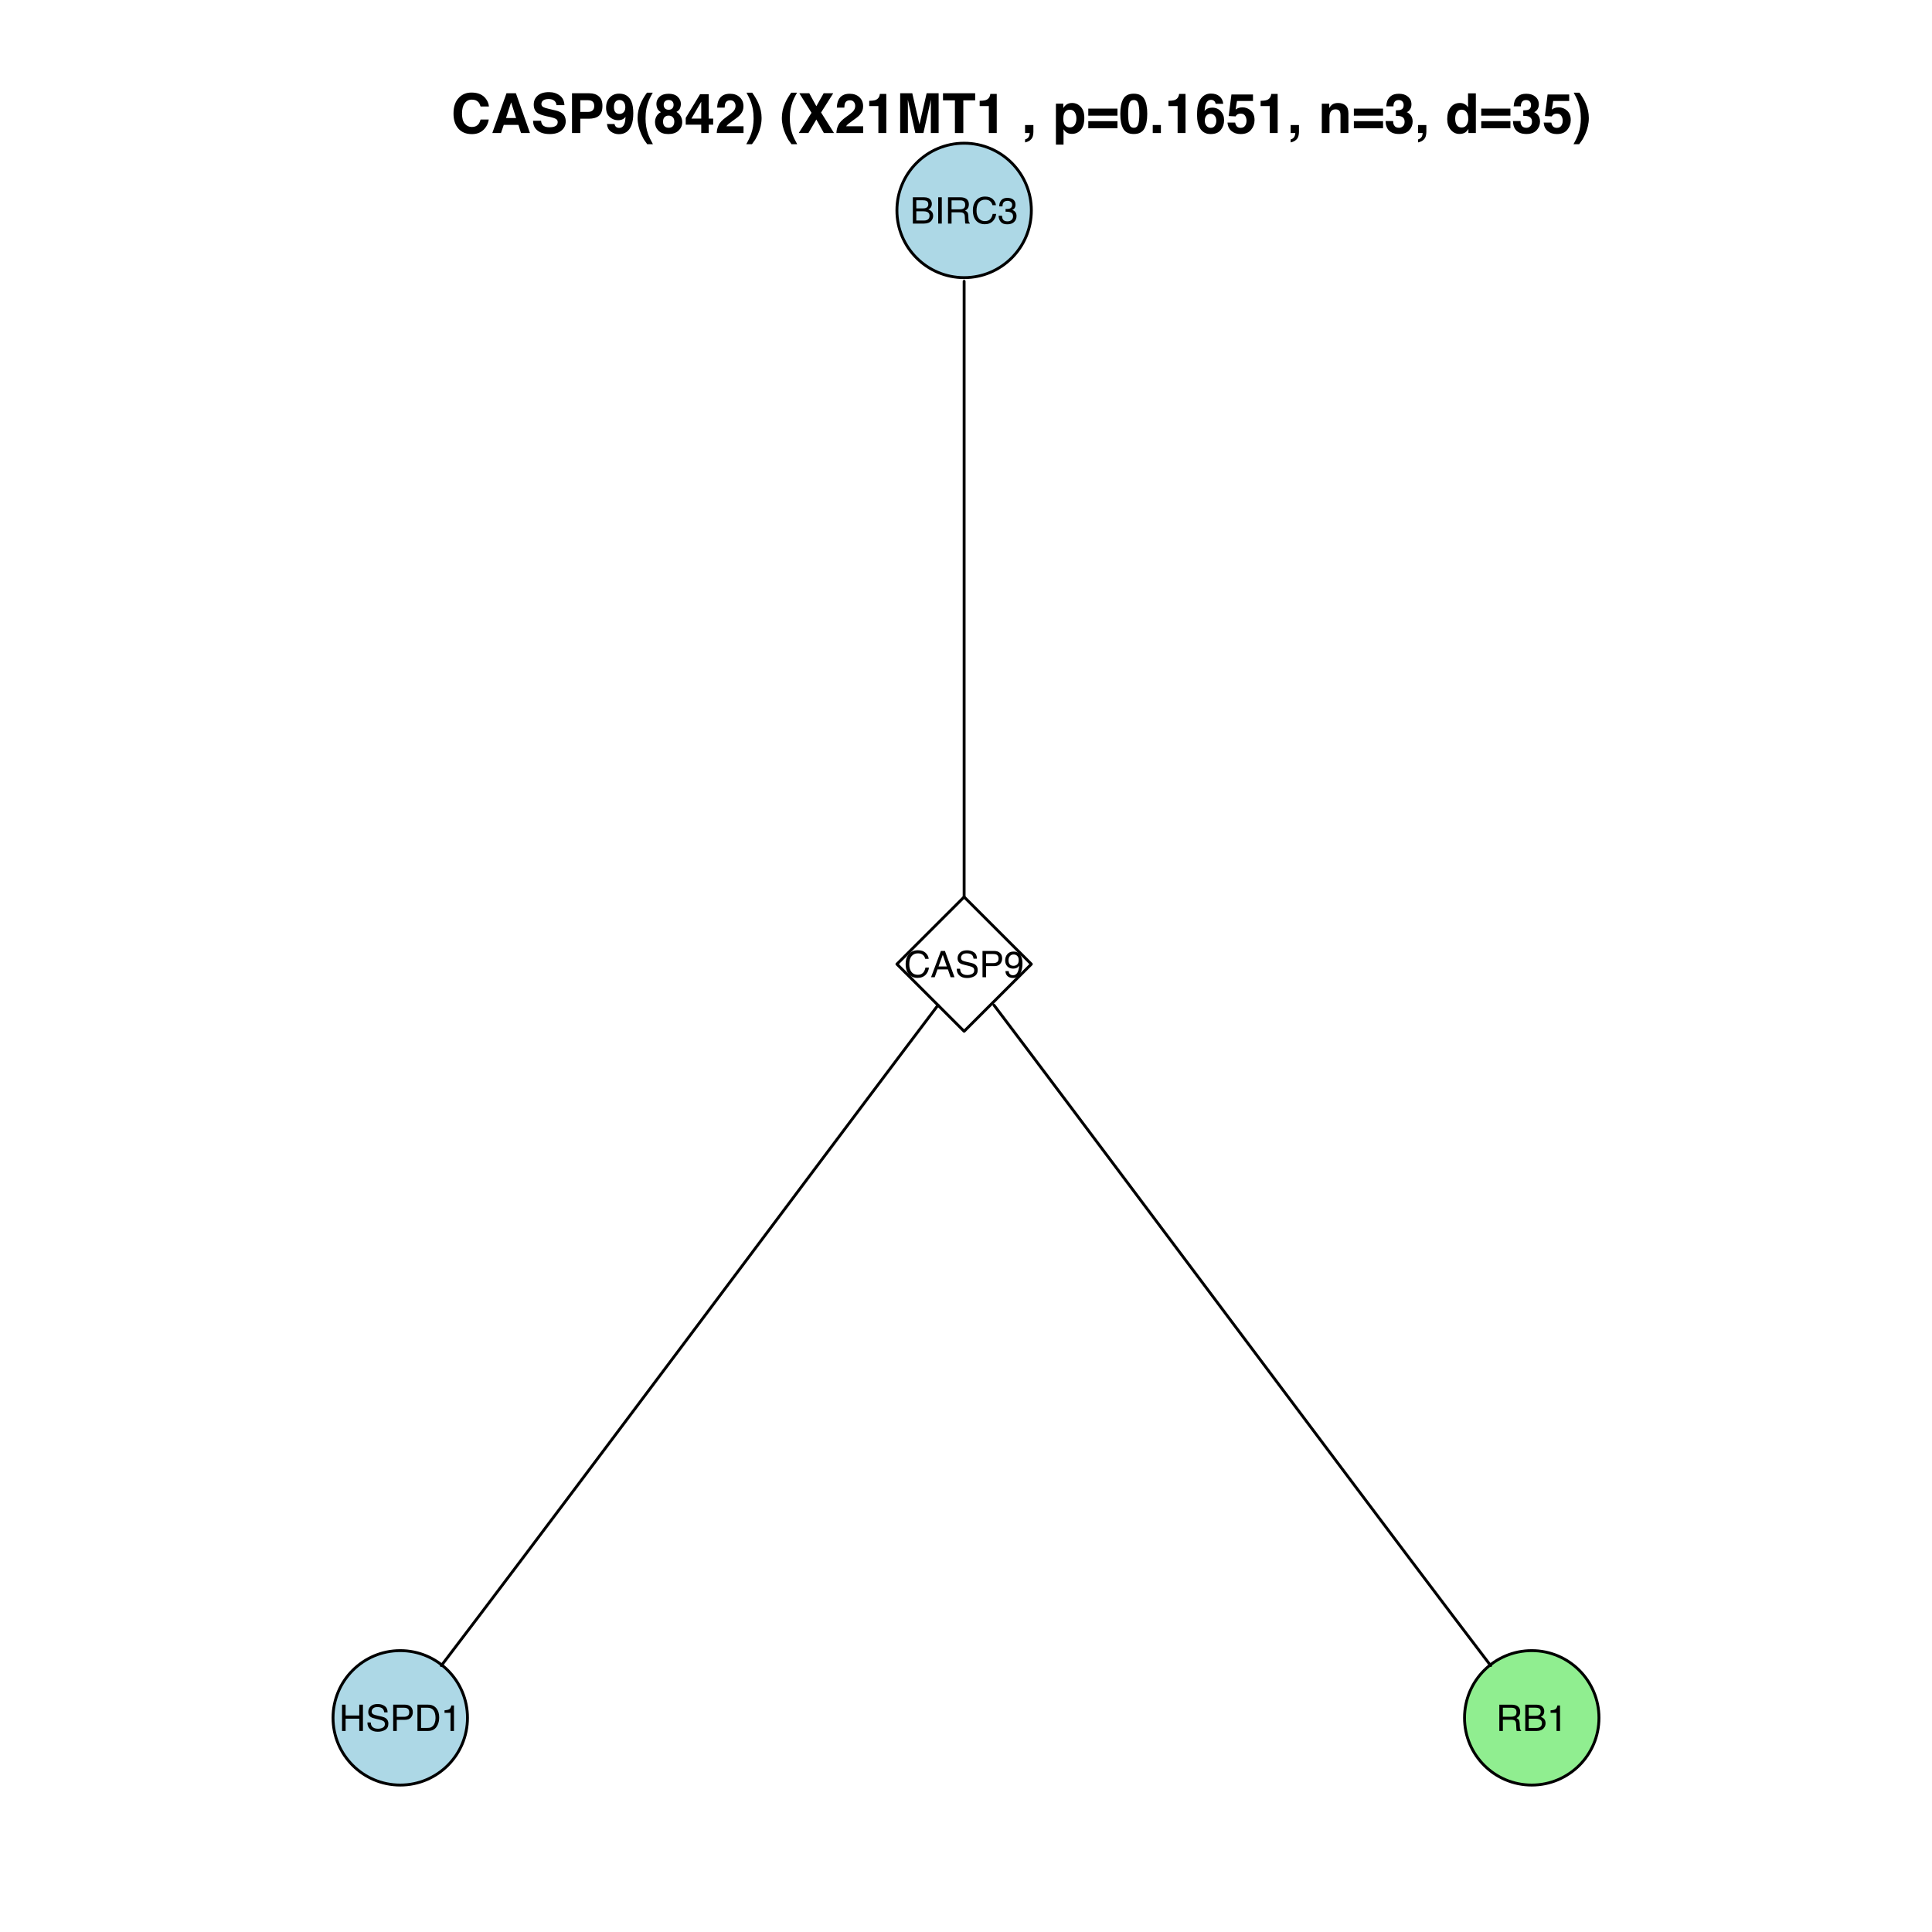 <?xml version="1.0" encoding="UTF-8"?>
<svg xmlns="http://www.w3.org/2000/svg" xmlns:xlink="http://www.w3.org/1999/xlink" width="504pt" height="504pt" viewBox="0 0 504 504" version="1.1">
<defs>
<g>
<symbol overflow="visible" id="glyph0-0">
<path style="stroke:none;" d="M 0.312 0 L 0.312 -6.859 L 5.75 -6.859 L 5.75 0 Z M 4.891 -0.859 L 4.891 -6 L 1.172 -6 L 1.172 -0.859 Z "/>
</symbol>
<symbol overflow="visible" id="glyph0-1">
<path style="stroke:none;" d="M 3.312 -3.953 C 3.695 -3.953 4 -4.008 4.219 -4.125 C 4.562 -4.289 4.734 -4.598 4.734 -5.047 C 4.734 -5.492 4.551 -5.797 4.188 -5.953 C 3.977 -6.035 3.672 -6.078 3.266 -6.078 L 1.609 -6.078 L 1.609 -3.953 Z M 3.625 -0.797 C 4.188 -0.797 4.594 -0.957 4.844 -1.281 C 4.988 -1.488 5.062 -1.742 5.062 -2.047 C 5.062 -2.547 4.836 -2.883 4.391 -3.062 C 4.16 -3.156 3.848 -3.203 3.453 -3.203 L 1.609 -3.203 L 1.609 -0.797 Z M 0.703 -6.859 L 3.656 -6.859 C 4.457 -6.859 5.023 -6.617 5.359 -6.141 C 5.555 -5.859 5.656 -5.531 5.656 -5.156 C 5.656 -4.727 5.535 -4.375 5.297 -4.094 C 5.172 -3.945 4.988 -3.812 4.75 -3.688 C 5.094 -3.562 5.352 -3.41 5.531 -3.234 C 5.844 -2.941 6 -2.531 6 -2 C 6 -1.562 5.859 -1.16 5.578 -0.797 C 5.16 -0.266 4.504 0 3.609 0 L 0.703 0 Z "/>
</symbol>
<symbol overflow="visible" id="glyph0-2">
<path style="stroke:none;" d="M 0.938 -6.859 L 1.875 -6.859 L 1.875 0 L 0.938 0 Z "/>
</symbol>
<symbol overflow="visible" id="glyph0-3">
<path style="stroke:none;" d="M 3.922 -3.719 C 4.359 -3.719 4.703 -3.801 4.953 -3.969 C 5.203 -4.145 5.328 -4.461 5.328 -4.922 C 5.328 -5.41 5.148 -5.742 4.797 -5.922 C 4.609 -6.016 4.352 -6.062 4.031 -6.062 L 1.766 -6.062 L 1.766 -3.719 Z M 0.844 -6.859 L 4.016 -6.859 C 4.535 -6.859 4.969 -6.781 5.312 -6.625 C 5.957 -6.332 6.281 -5.797 6.281 -5.016 C 6.281 -4.598 6.191 -4.258 6.016 -4 C 5.848 -3.738 5.613 -3.531 5.312 -3.375 C 5.57 -3.258 5.77 -3.113 5.906 -2.938 C 6.039 -2.758 6.117 -2.473 6.141 -2.078 L 6.172 -1.156 C 6.18 -0.895 6.203 -0.703 6.234 -0.578 C 6.297 -0.359 6.395 -0.219 6.531 -0.156 L 6.531 0 L 5.391 0 C 5.359 -0.062 5.332 -0.141 5.312 -0.234 C 5.301 -0.328 5.289 -0.504 5.281 -0.766 L 5.219 -1.922 C 5.195 -2.367 5.031 -2.664 4.719 -2.812 C 4.539 -2.895 4.266 -2.938 3.891 -2.938 L 1.766 -2.938 L 1.766 0 L 0.844 0 Z "/>
</symbol>
<symbol overflow="visible" id="glyph0-4">
<path style="stroke:none;" d="M 3.625 -7.047 C 4.488 -7.047 5.16 -6.816 5.641 -6.359 C 6.117 -5.898 6.383 -5.379 6.438 -4.797 L 5.531 -4.797 C 5.426 -5.242 5.219 -5.594 4.906 -5.844 C 4.602 -6.102 4.176 -6.234 3.625 -6.234 C 2.945 -6.234 2.398 -5.992 1.984 -5.516 C 1.578 -5.047 1.375 -4.32 1.375 -3.344 C 1.375 -2.539 1.562 -1.891 1.938 -1.391 C 2.312 -0.891 2.867 -0.641 3.609 -0.641 C 4.297 -0.641 4.816 -0.898 5.172 -1.422 C 5.359 -1.703 5.5 -2.066 5.594 -2.516 L 6.5 -2.516 C 6.414 -1.797 6.148 -1.191 5.703 -0.703 C 5.16 -0.117 4.426 0.172 3.5 0.172 C 2.695 0.172 2.023 -0.066 1.484 -0.547 C 0.773 -1.18 0.422 -2.164 0.422 -3.5 C 0.422 -4.508 0.688 -5.336 1.219 -5.984 C 1.801 -6.691 2.602 -7.047 3.625 -7.047 Z M 3.438 -7.047 Z "/>
</symbol>
<symbol overflow="visible" id="glyph0-5">
<path style="stroke:none;" d="M 2.484 0.188 C 1.691 0.188 1.117 -0.031 0.766 -0.469 C 0.41 -0.906 0.234 -1.43 0.234 -2.047 L 1.109 -2.047 C 1.141 -1.617 1.219 -1.305 1.344 -1.109 C 1.562 -0.754 1.957 -0.578 2.531 -0.578 C 2.969 -0.578 3.32 -0.695 3.594 -0.938 C 3.863 -1.176 4 -1.484 4 -1.859 C 4 -2.316 3.859 -2.633 3.578 -2.812 C 3.297 -3 2.906 -3.094 2.406 -3.094 C 2.344 -3.094 2.281 -3.094 2.219 -3.094 C 2.164 -3.094 2.109 -3.094 2.047 -3.094 L 2.047 -3.828 C 2.141 -3.816 2.211 -3.812 2.266 -3.812 C 2.328 -3.812 2.395 -3.812 2.469 -3.812 C 2.781 -3.812 3.035 -3.859 3.234 -3.953 C 3.586 -4.129 3.766 -4.441 3.766 -4.891 C 3.766 -5.223 3.645 -5.477 3.406 -5.656 C 3.176 -5.844 2.906 -5.938 2.594 -5.938 C 2.031 -5.938 1.641 -5.75 1.422 -5.375 C 1.305 -5.164 1.242 -4.867 1.234 -4.484 L 0.391 -4.484 C 0.391 -4.984 0.492 -5.41 0.703 -5.766 C 1.035 -6.391 1.633 -6.703 2.5 -6.703 C 3.188 -6.703 3.711 -6.547 4.078 -6.234 C 4.453 -5.93 4.641 -5.492 4.641 -4.922 C 4.641 -4.516 4.531 -4.18 4.312 -3.922 C 4.176 -3.766 4 -3.641 3.781 -3.547 C 4.133 -3.453 4.41 -3.266 4.609 -2.984 C 4.805 -2.711 4.906 -2.379 4.906 -1.984 C 4.906 -1.336 4.691 -0.812 4.266 -0.406 C 3.848 -0.008 3.254 0.188 2.484 0.188 Z "/>
</symbol>
<symbol overflow="visible" id="glyph0-6">
<path style="stroke:none;" d="M 4.25 -2.812 L 3.203 -5.844 L 2.094 -2.812 Z M 2.719 -6.859 L 3.766 -6.859 L 6.266 0 L 5.25 0 L 4.547 -2.047 L 1.828 -2.047 L 1.094 0 L 0.141 0 Z M 3.203 -6.859 Z "/>
</symbol>
<symbol overflow="visible" id="glyph0-7">
<path style="stroke:none;" d="M 1.328 -2.219 C 1.359 -1.82 1.453 -1.504 1.609 -1.266 C 1.922 -0.805 2.461 -0.578 3.234 -0.578 C 3.586 -0.578 3.906 -0.629 4.188 -0.734 C 4.75 -0.922 5.031 -1.266 5.031 -1.766 C 5.031 -2.141 4.91 -2.406 4.672 -2.562 C 4.43 -2.719 4.062 -2.852 3.562 -2.969 L 2.641 -3.188 C 2.023 -3.32 1.594 -3.473 1.344 -3.641 C 0.906 -3.922 0.688 -4.348 0.688 -4.922 C 0.688 -5.535 0.898 -6.039 1.328 -6.438 C 1.754 -6.832 2.359 -7.031 3.141 -7.031 C 3.859 -7.031 4.469 -6.852 4.969 -6.5 C 5.477 -6.156 5.734 -5.602 5.734 -4.844 L 4.859 -4.844 C 4.805 -5.207 4.707 -5.488 4.562 -5.688 C 4.27 -6.051 3.785 -6.234 3.109 -6.234 C 2.566 -6.234 2.176 -6.113 1.938 -5.875 C 1.695 -5.645 1.578 -5.379 1.578 -5.078 C 1.578 -4.742 1.719 -4.5 2 -4.344 C 2.176 -4.238 2.586 -4.113 3.234 -3.969 L 4.203 -3.75 C 4.66 -3.645 5.02 -3.5 5.281 -3.312 C 5.719 -2.988 5.938 -2.523 5.938 -1.922 C 5.938 -1.16 5.656 -0.613 5.094 -0.281 C 4.539 0.039 3.898 0.203 3.172 0.203 C 2.316 0.203 1.648 -0.016 1.172 -0.453 C 0.691 -0.891 0.457 -1.477 0.469 -2.219 Z M 3.219 -7.047 Z "/>
</symbol>
<symbol overflow="visible" id="glyph0-8">
<path style="stroke:none;" d="M 0.812 -6.859 L 3.906 -6.859 C 4.508 -6.859 5 -6.688 5.375 -6.344 C 5.75 -6 5.938 -5.516 5.938 -4.891 C 5.938 -4.359 5.77 -3.895 5.438 -3.5 C 5.102 -3.102 4.594 -2.906 3.906 -2.906 L 1.75 -2.906 L 1.75 0 L 0.812 0 Z M 5 -4.891 C 5 -5.391 4.812 -5.734 4.438 -5.922 C 4.227 -6.016 3.945 -6.062 3.594 -6.062 L 1.75 -6.062 L 1.75 -3.688 L 3.594 -3.688 C 4.008 -3.688 4.348 -3.773 4.609 -3.953 C 4.867 -4.129 5 -4.441 5 -4.891 Z "/>
</symbol>
<symbol overflow="visible" id="glyph0-9">
<path style="stroke:none;" d="M 1.266 -1.609 C 1.297 -1.148 1.477 -0.832 1.812 -0.656 C 1.977 -0.562 2.172 -0.516 2.391 -0.516 C 2.785 -0.516 3.125 -0.68 3.406 -1.016 C 3.695 -1.348 3.898 -2.023 4.016 -3.047 C 3.828 -2.754 3.594 -2.547 3.312 -2.422 C 3.039 -2.305 2.75 -2.25 2.438 -2.25 C 1.789 -2.25 1.281 -2.445 0.906 -2.844 C 0.531 -3.25 0.344 -3.77 0.344 -4.406 C 0.344 -5.008 0.523 -5.539 0.891 -6 C 1.266 -6.469 1.812 -6.703 2.531 -6.703 C 3.508 -6.703 4.18 -6.258 4.547 -5.375 C 4.754 -4.895 4.859 -4.289 4.859 -3.562 C 4.859 -2.75 4.734 -2.023 4.484 -1.391 C 4.078 -0.336 3.391 0.188 2.422 0.188 C 1.766 0.188 1.266 0.016 0.922 -0.328 C 0.586 -0.672 0.422 -1.098 0.422 -1.609 Z M 2.547 -2.984 C 2.879 -2.984 3.18 -3.094 3.453 -3.312 C 3.734 -3.531 3.875 -3.914 3.875 -4.469 C 3.875 -4.957 3.75 -5.32 3.5 -5.562 C 3.25 -5.812 2.93 -5.938 2.547 -5.938 C 2.141 -5.938 1.816 -5.797 1.578 -5.516 C 1.336 -5.242 1.219 -4.875 1.219 -4.406 C 1.219 -3.977 1.32 -3.633 1.531 -3.375 C 1.738 -3.113 2.078 -2.984 2.547 -2.984 Z "/>
</symbol>
<symbol overflow="visible" id="glyph0-10">
<path style="stroke:none;" d="M 0.75 -6.859 L 1.688 -6.859 L 1.688 -4.031 L 5.25 -4.031 L 5.25 -6.859 L 6.203 -6.859 L 6.203 0 L 5.25 0 L 5.25 -3.203 L 1.688 -3.203 L 1.688 0 L 0.75 0 Z "/>
</symbol>
<symbol overflow="visible" id="glyph0-11">
<path style="stroke:none;" d="M 3.359 -0.797 C 3.672 -0.797 3.93 -0.828 4.141 -0.891 C 4.492 -1.016 4.789 -1.25 5.031 -1.594 C 5.207 -1.863 5.336 -2.219 5.422 -2.656 C 5.461 -2.914 5.484 -3.156 5.484 -3.375 C 5.484 -4.227 5.316 -4.891 4.984 -5.359 C 4.648 -5.828 4.109 -6.062 3.359 -6.062 L 1.703 -6.062 L 1.703 -0.797 Z M 0.766 -6.859 L 3.547 -6.859 C 4.492 -6.859 5.227 -6.523 5.75 -5.859 C 6.207 -5.254 6.438 -4.477 6.438 -3.531 C 6.438 -2.801 6.301 -2.145 6.031 -1.562 C 5.539 -0.52 4.711 0 3.547 0 L 0.766 0 Z "/>
</symbol>
<symbol overflow="visible" id="glyph0-12">
<path style="stroke:none;" d="M 0.922 -4.734 L 0.922 -5.375 C 1.523 -5.438 1.945 -5.535 2.188 -5.672 C 2.426 -5.816 2.602 -6.145 2.719 -6.656 L 3.391 -6.656 L 3.391 0 L 2.484 0 L 2.484 -4.734 Z "/>
</symbol>
<symbol overflow="visible" id="glyph1-0">
<path style="stroke:none;" d="M 1.078 0 L 1.078 -10.375 L 9.438 -10.375 L 9.438 0 Z M 8.141 -1.297 L 8.141 -9.078 L 2.375 -9.078 L 2.375 -1.297 Z "/>
</symbol>
<symbol overflow="visible" id="glyph1-1">
<path style="stroke:none;" d="M 0.641 -5.094 C 0.641 -6.906 1.129 -8.301 2.109 -9.281 C 2.953 -10.133 4.023 -10.562 5.328 -10.562 C 7.066 -10.562 8.344 -9.988 9.156 -8.844 C 9.594 -8.207 9.832 -7.566 9.875 -6.922 L 7.703 -6.922 C 7.555 -7.41 7.375 -7.785 7.156 -8.047 C 6.758 -8.492 6.176 -8.719 5.406 -8.719 C 4.625 -8.719 4.004 -8.398 3.547 -7.766 C 3.086 -7.129 2.859 -6.227 2.859 -5.062 C 2.859 -3.895 3.098 -3.02 3.578 -2.438 C 4.066 -1.863 4.68 -1.578 5.422 -1.578 C 6.18 -1.578 6.758 -1.828 7.156 -2.328 C 7.375 -2.598 7.555 -3 7.703 -3.531 L 9.844 -3.531 C 9.656 -2.406 9.176 -1.488 8.406 -0.781 C 7.633 -0.07 6.645 0.281 5.438 0.281 C 3.945 0.281 2.773 -0.191 1.922 -1.141 C 1.066 -2.109 0.641 -3.426 0.641 -5.094 Z M 5.266 -10.688 Z "/>
</symbol>
<symbol overflow="visible" id="glyph1-2">
<path style="stroke:none;" d="M 3.938 -3.922 L 6.562 -3.922 L 5.266 -8 Z M 4.062 -10.375 L 6.516 -10.375 L 10.188 0 L 7.844 0 L 7.172 -2.125 L 3.344 -2.125 L 2.625 0 L 0.359 0 Z M 5.281 -10.375 Z "/>
</symbol>
<symbol overflow="visible" id="glyph1-3">
<path style="stroke:none;" d="M 2.672 -3.203 C 2.734 -2.723 2.859 -2.367 3.047 -2.141 C 3.398 -1.711 4.004 -1.5 4.859 -1.5 C 5.367 -1.5 5.785 -1.555 6.109 -1.672 C 6.711 -1.879 7.016 -2.281 7.016 -2.875 C 7.016 -3.219 6.863 -3.484 6.562 -3.672 C 6.258 -3.848 5.789 -4.008 5.156 -4.156 L 4.047 -4.391 C 2.973 -4.641 2.227 -4.906 1.812 -5.188 C 1.113 -5.664 0.766 -6.414 0.766 -7.438 C 0.766 -8.363 1.102 -9.133 1.781 -9.75 C 2.457 -10.363 3.445 -10.672 4.75 -10.672 C 5.844 -10.672 6.773 -10.379 7.547 -9.797 C 8.316 -9.223 8.723 -8.383 8.766 -7.281 L 6.688 -7.281 C 6.645 -7.906 6.367 -8.348 5.859 -8.609 C 5.523 -8.785 5.109 -8.875 4.609 -8.875 C 4.047 -8.875 3.598 -8.758 3.266 -8.531 C 2.93 -8.301 2.766 -7.988 2.766 -7.594 C 2.766 -7.219 2.93 -6.941 3.266 -6.766 C 3.473 -6.641 3.922 -6.492 4.609 -6.328 L 6.406 -5.906 C 7.188 -5.719 7.773 -5.469 8.172 -5.156 C 8.797 -4.664 9.109 -3.957 9.109 -3.031 C 9.109 -2.082 8.742 -1.297 8.016 -0.672 C 7.285 -0.047 6.258 0.266 4.938 0.266 C 3.594 0.266 2.531 -0.039 1.75 -0.656 C 0.977 -1.27 0.594 -2.117 0.594 -3.203 Z M 4.766 -10.688 Z "/>
</symbol>
<symbol overflow="visible" id="glyph1-4">
<path style="stroke:none;" d="M 6.938 -7.062 C 6.938 -7.602 6.789 -7.988 6.5 -8.219 C 6.219 -8.445 5.82 -8.562 5.312 -8.562 L 3.297 -8.562 L 3.297 -5.516 L 5.312 -5.516 C 5.82 -5.516 6.219 -5.641 6.5 -5.891 C 6.789 -6.141 6.938 -6.531 6.938 -7.062 Z M 9.078 -7.078 C 9.078 -5.859 8.766 -4.992 8.141 -4.484 C 7.523 -3.984 6.645 -3.734 5.5 -3.734 L 3.297 -3.734 L 3.297 0 L 1.141 0 L 1.141 -10.375 L 5.656 -10.375 C 6.695 -10.375 7.523 -10.102 8.141 -9.562 C 8.766 -9.031 9.078 -8.203 9.078 -7.078 Z "/>
</symbol>
<symbol overflow="visible" id="glyph1-5">
<path style="stroke:none;" d="M 0.422 -6.609 C 0.422 -7.703 0.738 -8.586 1.375 -9.266 C 2.008 -9.941 2.828 -10.281 3.828 -10.281 C 5.379 -10.281 6.445 -9.594 7.031 -8.219 C 7.352 -7.445 7.516 -6.426 7.516 -5.156 C 7.516 -3.914 7.359 -2.883 7.047 -2.062 C 6.441 -0.488 5.344 0.297 3.75 0.297 C 2.977 0.297 2.285 0.07 1.672 -0.375 C 1.066 -0.832 0.723 -1.492 0.641 -2.359 L 2.625 -2.359 C 2.676 -2.055 2.801 -1.812 3 -1.625 C 3.207 -1.438 3.484 -1.344 3.828 -1.344 C 4.492 -1.344 4.957 -1.711 5.219 -2.453 C 5.363 -2.848 5.457 -3.438 5.5 -4.219 C 5.312 -3.988 5.117 -3.812 4.922 -3.688 C 4.547 -3.457 4.082 -3.344 3.531 -3.344 C 2.719 -3.344 1.992 -3.625 1.359 -4.188 C 0.734 -4.75 0.422 -5.555 0.422 -6.609 Z M 3.969 -4.984 C 4.238 -4.984 4.5 -5.062 4.75 -5.219 C 5.207 -5.508 5.438 -6.016 5.438 -6.734 C 5.438 -7.305 5.301 -7.758 5.031 -8.094 C 4.758 -8.438 4.391 -8.609 3.922 -8.609 C 3.578 -8.609 3.281 -8.516 3.031 -8.328 C 2.656 -8.023 2.469 -7.516 2.469 -6.797 C 2.469 -6.191 2.586 -5.738 2.828 -5.438 C 3.078 -5.133 3.457 -4.984 3.969 -4.984 Z "/>
</symbol>
<symbol overflow="visible" id="glyph1-6">
<path style="stroke:none;" d="M 1.453 -7.75 C 1.816 -8.613 2.359 -9.539 3.078 -10.531 L 4.594 -10.531 L 4.156 -9.75 C 3.562 -8.664 3.148 -7.531 2.922 -6.344 C 2.773 -5.562 2.703 -4.711 2.703 -3.797 C 2.703 -2.359 2.91 -1.039 3.328 0.156 C 3.566 0.875 4 1.789 4.625 2.906 L 3.141 2.906 L 2.641 2.219 C 2.316 1.812 1.973 1.195 1.609 0.375 C 0.953 -1.082 0.625 -2.516 0.625 -3.922 C 0.625 -5.211 0.898 -6.488 1.453 -7.75 Z "/>
</symbol>
<symbol overflow="visible" id="glyph1-7">
<path style="stroke:none;" d="M 2.469 -2.969 C 2.469 -2.457 2.598 -2.062 2.859 -1.781 C 3.117 -1.508 3.477 -1.375 3.938 -1.375 C 4.395 -1.375 4.754 -1.508 5.016 -1.781 C 5.273 -2.062 5.406 -2.457 5.406 -2.969 C 5.406 -3.488 5.27 -3.879 5 -4.141 C 4.738 -4.41 4.383 -4.547 3.938 -4.547 C 3.477 -4.547 3.117 -4.41 2.859 -4.141 C 2.598 -3.879 2.469 -3.488 2.469 -2.969 Z M 0.375 -2.828 C 0.375 -3.398 0.504 -3.914 0.766 -4.375 C 1.023 -4.844 1.406 -5.195 1.906 -5.438 C 1.414 -5.758 1.098 -6.109 0.953 -6.484 C 0.805 -6.867 0.734 -7.227 0.734 -7.562 C 0.734 -8.312 1.008 -8.945 1.562 -9.469 C 2.125 -9.988 2.914 -10.25 3.938 -10.25 C 4.945 -10.25 5.727 -9.988 6.281 -9.469 C 6.844 -8.945 7.125 -8.312 7.125 -7.562 C 7.125 -7.227 7.051 -6.867 6.906 -6.484 C 6.758 -6.109 6.441 -5.781 5.953 -5.5 C 6.453 -5.219 6.828 -4.844 7.078 -4.375 C 7.336 -3.914 7.469 -3.398 7.469 -2.828 C 7.469 -1.973 7.148 -1.242 6.516 -0.641 C 5.879 -0.035 4.988 0.266 3.844 0.266 C 2.707 0.266 1.844 -0.035 1.25 -0.641 C 0.664 -1.242 0.375 -1.973 0.375 -2.828 Z M 2.641 -7.344 C 2.641 -6.969 2.754 -6.66 2.984 -6.422 C 3.211 -6.191 3.531 -6.078 3.938 -6.078 C 4.344 -6.078 4.656 -6.191 4.875 -6.422 C 5.102 -6.66 5.219 -6.969 5.219 -7.344 C 5.219 -7.75 5.102 -8.062 4.875 -8.281 C 4.656 -8.508 4.344 -8.625 3.938 -8.625 C 3.531 -8.625 3.211 -8.508 2.984 -8.281 C 2.754 -8.062 2.641 -7.75 2.641 -7.344 Z "/>
</symbol>
<symbol overflow="visible" id="glyph1-8">
<path style="stroke:none;" d="M 7.531 -2.188 L 6.375 -2.188 L 6.375 0 L 4.422 0 L 4.422 -2.188 L 0.375 -2.188 L 0.375 -3.953 L 4.125 -10.141 L 6.375 -10.141 L 6.375 -3.766 L 7.531 -3.766 Z M 4.422 -3.766 L 4.422 -8.172 L 1.859 -3.766 Z "/>
</symbol>
<symbol overflow="visible" id="glyph1-9">
<path style="stroke:none;" d="M 0.453 0 C 0.473 -0.727 0.629 -1.395 0.922 -2 C 1.203 -2.688 1.879 -3.41 2.953 -4.172 C 3.867 -4.828 4.461 -5.297 4.734 -5.578 C 5.148 -6.023 5.359 -6.516 5.359 -7.047 C 5.359 -7.484 5.238 -7.844 5 -8.125 C 4.77 -8.406 4.43 -8.547 3.984 -8.547 C 3.367 -8.547 2.953 -8.32 2.734 -7.875 C 2.609 -7.613 2.535 -7.195 2.516 -6.625 L 0.562 -6.625 C 0.594 -7.488 0.75 -8.188 1.031 -8.719 C 1.57 -9.738 2.523 -10.25 3.891 -10.25 C 4.961 -10.25 5.816 -9.945 6.453 -9.344 C 7.098 -8.75 7.422 -7.961 7.422 -6.984 C 7.422 -6.223 7.191 -5.551 6.734 -4.969 C 6.441 -4.57 5.957 -4.141 5.281 -3.672 L 4.484 -3.094 C 3.984 -2.738 3.641 -2.477 3.453 -2.312 C 3.266 -2.156 3.109 -1.973 2.984 -1.766 L 7.438 -1.766 L 7.438 0 Z "/>
</symbol>
<symbol overflow="visible" id="glyph1-10">
<path style="stroke:none;" d="M 1.688 -10.531 C 2.406 -9.539 2.945 -8.613 3.312 -7.75 C 3.863 -6.488 4.141 -5.211 4.141 -3.922 C 4.141 -2.516 3.816 -1.082 3.172 0.375 C 2.797 1.195 2.445 1.812 2.125 2.219 L 1.625 2.906 L 0.141 2.906 C 0.766 1.789 1.195 0.875 1.438 0.156 C 1.852 -1.039 2.062 -2.359 2.062 -3.797 C 2.062 -4.711 1.988 -5.562 1.844 -6.344 C 1.613 -7.531 1.203 -8.664 0.609 -9.75 L 0.188 -10.531 Z "/>
</symbol>
<symbol overflow="visible" id="glyph1-11">
<path style="stroke:none;" d=""/>
</symbol>
<symbol overflow="visible" id="glyph1-12">
<path style="stroke:none;" d="M 2.75 0 L 0.234 0 L 3.562 -5.281 L 0.391 -10.375 L 2.984 -10.375 L 4.828 -7 L 6.734 -10.375 L 9.234 -10.375 L 6.062 -5.359 L 9.438 0 L 6.797 0 L 4.828 -3.531 Z "/>
</symbol>
<symbol overflow="visible" id="glyph1-13">
<path style="stroke:none;" d="M 1 -7.031 L 1 -8.406 C 1.633 -8.426 2.078 -8.469 2.328 -8.531 C 2.734 -8.613 3.062 -8.789 3.312 -9.062 C 3.488 -9.238 3.617 -9.484 3.703 -9.797 C 3.754 -9.973 3.781 -10.109 3.781 -10.203 L 5.453 -10.203 L 5.453 0 L 3.391 0 L 3.391 -7.031 Z "/>
</symbol>
<symbol overflow="visible" id="glyph1-14">
<path style="stroke:none;" d="M 7.969 -10.375 L 11.094 -10.375 L 11.094 0 L 9.062 0 L 9.062 -7.016 C 9.062 -7.211 9.062 -7.492 9.062 -7.859 C 9.07 -8.223 9.078 -8.504 9.078 -8.703 L 7.125 0 L 5.016 0 L 3.062 -8.703 C 3.062 -8.504 3.062 -8.223 3.062 -7.859 C 3.07 -7.492 3.078 -7.211 3.078 -7.016 L 3.078 0 L 1.062 0 L 1.062 -10.375 L 4.219 -10.375 L 6.094 -2.219 Z "/>
</symbol>
<symbol overflow="visible" id="glyph1-15">
<path style="stroke:none;" d="M 8.625 -10.375 L 8.625 -8.531 L 5.531 -8.531 L 5.531 0 L 3.344 0 L 3.344 -8.531 L 0.234 -8.531 L 0.234 -10.375 Z "/>
</symbol>
<symbol overflow="visible" id="glyph1-16">
<path style="stroke:none;" d="M 0.828 1.672 C 1.234 1.555 1.531 1.363 1.719 1.094 C 1.906 0.832 2.016 0.469 2.047 0 L 0.828 0 L 0.828 -2.094 L 3 -2.094 L 3 -0.281 C 3 0.039 2.957 0.375 2.875 0.719 C 2.789 1.062 2.633 1.363 2.406 1.625 C 2.156 1.895 1.859 2.098 1.516 2.234 C 1.18 2.367 0.953 2.438 0.828 2.438 Z "/>
</symbol>
<symbol overflow="visible" id="glyph1-17">
<path style="stroke:none;" d="M 6.219 -3.828 C 6.219 -4.422 6.082 -4.941 5.812 -5.391 C 5.539 -5.848 5.102 -6.078 4.5 -6.078 C 3.77 -6.078 3.27 -5.734 3 -5.047 C 2.863 -4.68 2.797 -4.219 2.797 -3.656 C 2.797 -2.77 3.031 -2.145 3.5 -1.781 C 3.781 -1.57 4.113 -1.469 4.5 -1.469 C 5.062 -1.469 5.488 -1.68 5.781 -2.109 C 6.07 -2.535 6.219 -3.109 6.219 -3.828 Z M 5.078 -7.844 C 5.973 -7.844 6.727 -7.508 7.344 -6.844 C 7.969 -6.188 8.281 -5.219 8.281 -3.938 C 8.281 -2.582 7.977 -1.551 7.375 -0.844 C 6.77 -0.133 5.988 0.219 5.031 0.219 C 4.414 0.219 3.91 0.066 3.516 -0.234 C 3.285 -0.41 3.066 -0.66 2.859 -0.984 L 2.859 3.016 L 0.875 3.016 L 0.875 -7.672 L 2.797 -7.672 L 2.797 -6.531 C 3.016 -6.863 3.242 -7.129 3.484 -7.328 C 3.93 -7.672 4.461 -7.844 5.078 -7.844 Z "/>
</symbol>
<symbol overflow="visible" id="glyph1-18">
<path style="stroke:none;" d="M 8.125 -6.375 L 8.125 -4.531 L 0.516 -4.531 L 0.516 -6.375 Z M 8.125 -3.094 L 8.125 -1.25 L 0.516 -1.25 L 0.516 -3.094 Z "/>
</symbol>
<symbol overflow="visible" id="glyph1-19">
<path style="stroke:none;" d="M 2.5 -5 C 2.5 -3.832 2.594 -2.938 2.781 -2.312 C 2.977 -1.688 3.375 -1.375 3.969 -1.375 C 4.562 -1.375 4.953 -1.688 5.141 -2.312 C 5.328 -2.938 5.422 -3.832 5.422 -5 C 5.422 -6.227 5.328 -7.133 5.141 -7.719 C 4.953 -8.312 4.562 -8.609 3.969 -8.609 C 3.375 -8.609 2.977 -8.312 2.781 -7.719 C 2.594 -7.133 2.5 -6.227 2.5 -5 Z M 3.969 -10.266 C 5.27 -10.266 6.18 -9.805 6.703 -8.891 C 7.223 -7.984 7.484 -6.688 7.484 -5 C 7.484 -3.312 7.223 -2.016 6.703 -1.109 C 6.18 -0.203 5.27 0.25 3.969 0.25 C 2.664 0.25 1.754 -0.203 1.234 -1.109 C 0.711 -2.016 0.453 -3.312 0.453 -5 C 0.453 -6.688 0.711 -7.984 1.234 -8.891 C 1.754 -9.805 2.664 -10.266 3.969 -10.266 Z "/>
</symbol>
<symbol overflow="visible" id="glyph1-20">
<path style="stroke:none;" d="M 0.906 -2.094 L 3.031 -2.094 L 3.031 0 L 0.906 0 Z "/>
</symbol>
<symbol overflow="visible" id="glyph1-21">
<path style="stroke:none;" d="M 2.469 -3.234 C 2.469 -2.68 2.613 -2.227 2.906 -1.875 C 3.195 -1.531 3.57 -1.359 4.031 -1.359 C 4.477 -1.359 4.828 -1.523 5.078 -1.859 C 5.336 -2.203 5.469 -2.641 5.469 -3.172 C 5.469 -3.766 5.32 -4.219 5.031 -4.531 C 4.738 -4.852 4.379 -5.016 3.953 -5.016 C 3.617 -5.016 3.316 -4.91 3.047 -4.703 C 2.66 -4.398 2.469 -3.91 2.469 -3.234 Z M 5.281 -7.625 C 5.281 -7.789 5.219 -7.973 5.094 -8.172 C 4.875 -8.492 4.547 -8.656 4.109 -8.656 C 3.461 -8.656 3 -8.289 2.719 -7.562 C 2.57 -7.156 2.469 -6.555 2.406 -5.766 C 2.656 -6.066 2.941 -6.285 3.266 -6.422 C 3.598 -6.555 3.977 -6.625 4.406 -6.625 C 5.312 -6.625 6.051 -6.316 6.625 -5.703 C 7.207 -5.086 7.5 -4.301 7.5 -3.344 C 7.5 -2.383 7.211 -1.539 6.641 -0.812 C 6.078 -0.094 5.195 0.266 4 0.266 C 2.719 0.266 1.77 -0.27 1.156 -1.344 C 0.688 -2.188 0.453 -3.27 0.453 -4.594 C 0.453 -5.375 0.484 -6.008 0.547 -6.5 C 0.66 -7.363 0.891 -8.082 1.234 -8.656 C 1.523 -9.145 1.906 -9.539 2.375 -9.844 C 2.844 -10.145 3.406 -10.297 4.062 -10.297 C 5.008 -10.297 5.766 -10.051 6.328 -9.562 C 6.891 -9.082 7.207 -8.438 7.281 -7.625 Z "/>
</symbol>
<symbol overflow="visible" id="glyph1-22">
<path style="stroke:none;" d="M 2.375 -2.734 C 2.457 -2.297 2.609 -1.957 2.828 -1.719 C 3.055 -1.477 3.383 -1.359 3.812 -1.359 C 4.312 -1.359 4.691 -1.531 4.953 -1.875 C 5.211 -2.227 5.344 -2.672 5.344 -3.203 C 5.344 -3.723 5.219 -4.16 4.969 -4.516 C 4.727 -4.879 4.352 -5.062 3.844 -5.062 C 3.594 -5.062 3.379 -5.031 3.203 -4.969 C 2.891 -4.852 2.656 -4.645 2.5 -4.344 L 0.703 -4.438 L 1.406 -10.062 L 7.031 -10.062 L 7.031 -8.359 L 2.859 -8.359 L 2.5 -6.141 C 2.812 -6.336 3.051 -6.469 3.219 -6.531 C 3.508 -6.645 3.863 -6.703 4.281 -6.703 C 5.125 -6.703 5.859 -6.414 6.484 -5.844 C 7.117 -5.281 7.438 -4.457 7.438 -3.375 C 7.438 -2.426 7.133 -1.582 6.531 -0.844 C 5.926 -0.102 5.02 0.266 3.812 0.266 C 2.844 0.266 2.047 0.004 1.422 -0.516 C 0.797 -1.035 0.445 -1.773 0.375 -2.734 Z "/>
</symbol>
<symbol overflow="visible" id="glyph1-23">
<path style="stroke:none;" d="M 5.188 -7.844 C 5.977 -7.844 6.625 -7.633 7.125 -7.219 C 7.633 -6.812 7.891 -6.125 7.891 -5.156 L 7.891 0 L 5.828 0 L 5.828 -4.656 C 5.828 -5.062 5.773 -5.375 5.672 -5.594 C 5.473 -5.988 5.098 -6.188 4.547 -6.188 C 3.867 -6.188 3.398 -5.895 3.141 -5.312 C 3.016 -5.008 2.953 -4.625 2.953 -4.156 L 2.953 0 L 0.953 0 L 0.953 -7.656 L 2.891 -7.656 L 2.891 -6.531 C 3.141 -6.926 3.379 -7.211 3.609 -7.391 C 4.023 -7.691 4.551 -7.844 5.188 -7.844 Z M 4.453 -7.875 Z "/>
</symbol>
<symbol overflow="visible" id="glyph1-24">
<path style="stroke:none;" d="M 2.344 -3.125 C 2.344 -2.719 2.41 -2.383 2.547 -2.125 C 2.785 -1.625 3.227 -1.375 3.875 -1.375 C 4.27 -1.375 4.613 -1.508 4.906 -1.781 C 5.195 -2.051 5.344 -2.441 5.344 -2.953 C 5.344 -3.617 5.07 -4.066 4.531 -4.297 C 4.219 -4.422 3.727 -4.484 3.062 -4.484 L 3.062 -5.922 C 3.719 -5.93 4.176 -5.992 4.438 -6.109 C 4.875 -6.305 5.094 -6.703 5.094 -7.297 C 5.094 -7.691 4.977 -8.008 4.75 -8.25 C 4.531 -8.488 4.211 -8.609 3.797 -8.609 C 3.328 -8.609 2.977 -8.457 2.75 -8.156 C 2.531 -7.863 2.426 -7.469 2.438 -6.969 L 0.562 -6.969 C 0.582 -7.469 0.672 -7.945 0.828 -8.406 C 0.984 -8.801 1.238 -9.172 1.594 -9.516 C 1.852 -9.754 2.164 -9.938 2.531 -10.062 C 2.895 -10.188 3.336 -10.25 3.859 -10.25 C 4.836 -10.25 5.625 -9.992 6.219 -9.484 C 6.82 -8.984 7.125 -8.312 7.125 -7.469 C 7.125 -6.863 6.941 -6.352 6.578 -5.938 C 6.359 -5.688 6.125 -5.516 5.875 -5.422 C 6.062 -5.422 6.328 -5.258 6.672 -4.938 C 7.18 -4.469 7.438 -3.82 7.438 -3 C 7.438 -2.133 7.133 -1.375 6.531 -0.719 C 5.938 -0.07 5.055 0.25 3.891 0.25 C 2.441 0.25 1.438 -0.219 0.875 -1.156 C 0.57 -1.656 0.406 -2.312 0.375 -3.125 Z "/>
</symbol>
<symbol overflow="visible" id="glyph1-25">
<path style="stroke:none;" d="M 3.766 -7.844 C 4.223 -7.844 4.633 -7.738 5 -7.531 C 5.363 -7.332 5.656 -7.055 5.875 -6.703 L 5.875 -10.359 L 7.906 -10.359 L 7.906 0 L 5.969 0 L 5.969 -1.062 C 5.676 -0.602 5.348 -0.27 4.984 -0.062 C 4.617 0.133 4.164 0.234 3.625 0.234 C 2.727 0.234 1.973 -0.125 1.359 -0.844 C 0.742 -1.57 0.438 -2.504 0.438 -3.641 C 0.438 -4.941 0.738 -5.969 1.344 -6.719 C 1.945 -7.469 2.754 -7.844 3.766 -7.844 Z M 4.203 -1.453 C 4.766 -1.453 5.191 -1.66 5.484 -2.078 C 5.785 -2.504 5.938 -3.051 5.938 -3.719 C 5.938 -4.656 5.695 -5.328 5.219 -5.734 C 4.938 -5.973 4.602 -6.094 4.219 -6.094 C 3.625 -6.094 3.191 -5.867 2.922 -5.422 C 2.648 -4.984 2.516 -4.438 2.516 -3.781 C 2.516 -3.07 2.648 -2.504 2.922 -2.078 C 3.203 -1.66 3.629 -1.453 4.203 -1.453 Z "/>
</symbol>
</g>
</defs>
<g id="surface6348">
<rect x="0" y="0" width="504" height="504" style="fill:rgb(100%,100%,100%);fill-opacity:1;stroke:none;"/>
<path style="fill-rule:nonzero;fill:rgb(67.843%,84.706%,90.196%);fill-opacity:1;stroke-width:0.75;stroke-linecap:round;stroke-linejoin:round;stroke:rgb(0%,0%,0%);stroke-opacity:1;stroke-miterlimit:10;" d="M 269.047 54.895 C 269.047 64.578 261.195 72.43 251.512 72.43 C 241.828 72.43 233.977 64.578 233.977 54.895 C 233.977 45.211 241.828 37.359 251.512 37.359 C 261.195 37.359 269.047 45.211 269.047 54.895 "/>
<path style="fill-rule:nonzero;fill:rgb(67.843%,84.706%,90.196%);fill-opacity:1;stroke-width:0.75;stroke-linecap:round;stroke-linejoin:round;stroke:rgb(0%,0%,0%);stroke-opacity:1;stroke-miterlimit:10;" d="M 121.949 448.133 C 121.949 457.816 114.102 465.668 104.414 465.668 C 94.73 465.668 86.879 457.816 86.879 448.133 C 86.879 438.449 94.73 430.598 104.414 430.598 C 114.102 430.598 121.949 438.449 121.949 448.133 "/>
<path style="fill-rule:nonzero;fill:rgb(56.471%,93.333%,56.471%);fill-opacity:1;stroke-width:0.75;stroke-linecap:round;stroke-linejoin:round;stroke:rgb(0%,0%,0%);stroke-opacity:1;stroke-miterlimit:10;" d="M 417.121 448.133 C 417.121 457.816 409.27 465.668 399.586 465.668 C 389.898 465.668 382.051 457.816 382.051 448.133 C 382.051 438.449 389.898 430.598 399.586 430.598 C 409.27 430.598 417.121 438.449 417.121 448.133 "/>
<path style="fill:none;stroke-width:0.75;stroke-linecap:round;stroke-linejoin:round;stroke:rgb(0%,0%,0%);stroke-opacity:1;stroke-miterlimit:10;" d="M 233.977 251.512 L 251.512 233.992 L 269.047 251.512 L 251.512 269.035 L 233.977 251.512 "/>
<g style="fill:rgb(0%,0%,0%);fill-opacity:1;">
  <use xlink:href="#glyph0-1" x="237.43" y="58.324"/>
  <use xlink:href="#glyph0-2" x="243.808" y="58.324"/>
  <use xlink:href="#glyph0-3" x="246.465" y="58.324"/>
  <use xlink:href="#glyph0-4" x="253.37" y="58.324"/>
  <use xlink:href="#glyph0-5" x="260.276" y="58.324"/>
</g>
<g style="fill:rgb(0%,0%,0%);fill-opacity:1;">
  <use xlink:href="#glyph0-4" x="235.832" y="254.934"/>
  <use xlink:href="#glyph0-6" x="242.738" y="254.934"/>
  <use xlink:href="#glyph0-7" x="249.116" y="254.934"/>
  <use xlink:href="#glyph0-8" x="255.494" y="254.934"/>
  <use xlink:href="#glyph0-9" x="261.872" y="254.934"/>
</g>
<g style="fill:rgb(0%,0%,0%);fill-opacity:1;">
  <use xlink:href="#glyph0-10" x="88.473" y="451.555"/>
  <use xlink:href="#glyph0-7" x="95.378" y="451.555"/>
  <use xlink:href="#glyph0-8" x="101.757" y="451.555"/>
  <use xlink:href="#glyph0-11" x="108.135" y="451.555"/>
  <use xlink:href="#glyph0-12" x="115.04" y="451.555"/>
</g>
<g style="fill:rgb(0%,0%,0%);fill-opacity:1;">
  <use xlink:href="#glyph0-3" x="390.285" y="451.562"/>
  <use xlink:href="#glyph0-1" x="397.191" y="451.562"/>
  <use xlink:href="#glyph0-12" x="403.569" y="451.562"/>
</g>
<path style="fill:none;stroke-width:0.75;stroke-linecap:round;stroke-linejoin:round;stroke:rgb(0%,0%,0%);stroke-opacity:1;stroke-miterlimit:10;" d="M 251.512 73.387 L 251.512 233.992 "/>
<path style="fill:none;stroke-width:0.75;stroke-linecap:round;stroke-linejoin:round;stroke:rgb(0%,0%,0%);stroke-opacity:1;stroke-miterlimit:10;" d="M 244.695 262.219 L 235.91 273.852 L 224.578 288.922 L 211.309 306.609 L 196.703 326.09 L 181.375 346.539 L 165.926 367.133 L 150.973 387.051 L 137.117 405.469 L 124.965 421.559 L 115.133 434.504 "/>
<path style="fill:none;stroke-width:0.75;stroke-linecap:round;stroke-linejoin:round;stroke:rgb(0%,0%,0%);stroke-opacity:1;stroke-miterlimit:10;" d="M 259.305 262.219 L 268.09 273.852 L 279.422 288.922 L 292.691 306.609 L 307.297 326.09 L 322.625 346.539 L 338.074 367.133 L 353.027 387.051 L 366.883 405.469 L 379.035 421.559 L 388.867 434.504 "/>
<g style="fill:rgb(0%,0%,0%);fill-opacity:1;">
  <use xlink:href="#glyph1-1" x="117.664" y="34.707"/>
  <use xlink:href="#glyph1-2" x="128.068" y="34.707"/>
  <use xlink:href="#glyph1-3" x="138.472" y="34.707"/>
  <use xlink:href="#glyph1-4" x="148.08" y="34.707"/>
  <use xlink:href="#glyph1-5" x="157.689" y="34.707"/>
  <use xlink:href="#glyph1-6" x="165.701" y="34.707"/>
  <use xlink:href="#glyph1-7" x="170.499" y="34.707"/>
  <use xlink:href="#glyph1-8" x="178.511" y="34.707"/>
  <use xlink:href="#glyph1-9" x="186.523" y="34.707"/>
  <use xlink:href="#glyph1-10" x="194.535" y="34.707"/>
  <use xlink:href="#glyph1-11" x="199.332" y="34.707"/>
  <use xlink:href="#glyph1-6" x="203.335" y="34.707"/>
  <use xlink:href="#glyph1-12" x="208.132" y="34.707"/>
  <use xlink:href="#glyph1-9" x="217.741" y="34.707"/>
  <use xlink:href="#glyph1-13" x="225.753" y="34.707"/>
  <use xlink:href="#glyph1-14" x="233.765" y="34.707"/>
  <use xlink:href="#glyph1-15" x="245.766" y="34.707"/>
  <use xlink:href="#glyph1-13" x="254.566" y="34.707"/>
  <use xlink:href="#glyph1-11" x="262.578" y="34.707"/>
  <use xlink:href="#glyph1-16" x="266.58" y="34.707"/>
  <use xlink:href="#glyph1-11" x="270.583" y="34.707"/>
  <use xlink:href="#glyph1-17" x="274.585" y="34.707"/>
  <use xlink:href="#glyph1-18" x="283.385" y="34.707"/>
  <use xlink:href="#glyph1-19" x="291.798" y="34.707"/>
  <use xlink:href="#glyph1-20" x="299.81" y="34.707"/>
  <use xlink:href="#glyph1-13" x="303.813" y="34.707"/>
  <use xlink:href="#glyph1-21" x="311.825" y="34.707"/>
  <use xlink:href="#glyph1-22" x="319.837" y="34.707"/>
  <use xlink:href="#glyph1-13" x="327.849" y="34.707"/>
  <use xlink:href="#glyph1-16" x="335.861" y="34.707"/>
  <use xlink:href="#glyph1-11" x="339.864" y="34.707"/>
  <use xlink:href="#glyph1-23" x="343.866" y="34.707"/>
  <use xlink:href="#glyph1-18" x="352.666" y="34.707"/>
  <use xlink:href="#glyph1-24" x="361.079" y="34.707"/>
  <use xlink:href="#glyph1-16" x="369.091" y="34.707"/>
  <use xlink:href="#glyph1-11" x="373.094" y="34.707"/>
  <use xlink:href="#glyph1-25" x="377.096" y="34.707"/>
  <use xlink:href="#glyph1-18" x="385.896" y="34.707"/>
  <use xlink:href="#glyph1-24" x="394.309" y="34.707"/>
  <use xlink:href="#glyph1-22" x="402.321" y="34.707"/>
  <use xlink:href="#glyph1-10" x="410.333" y="34.707"/>
</g>
</g>
</svg>
